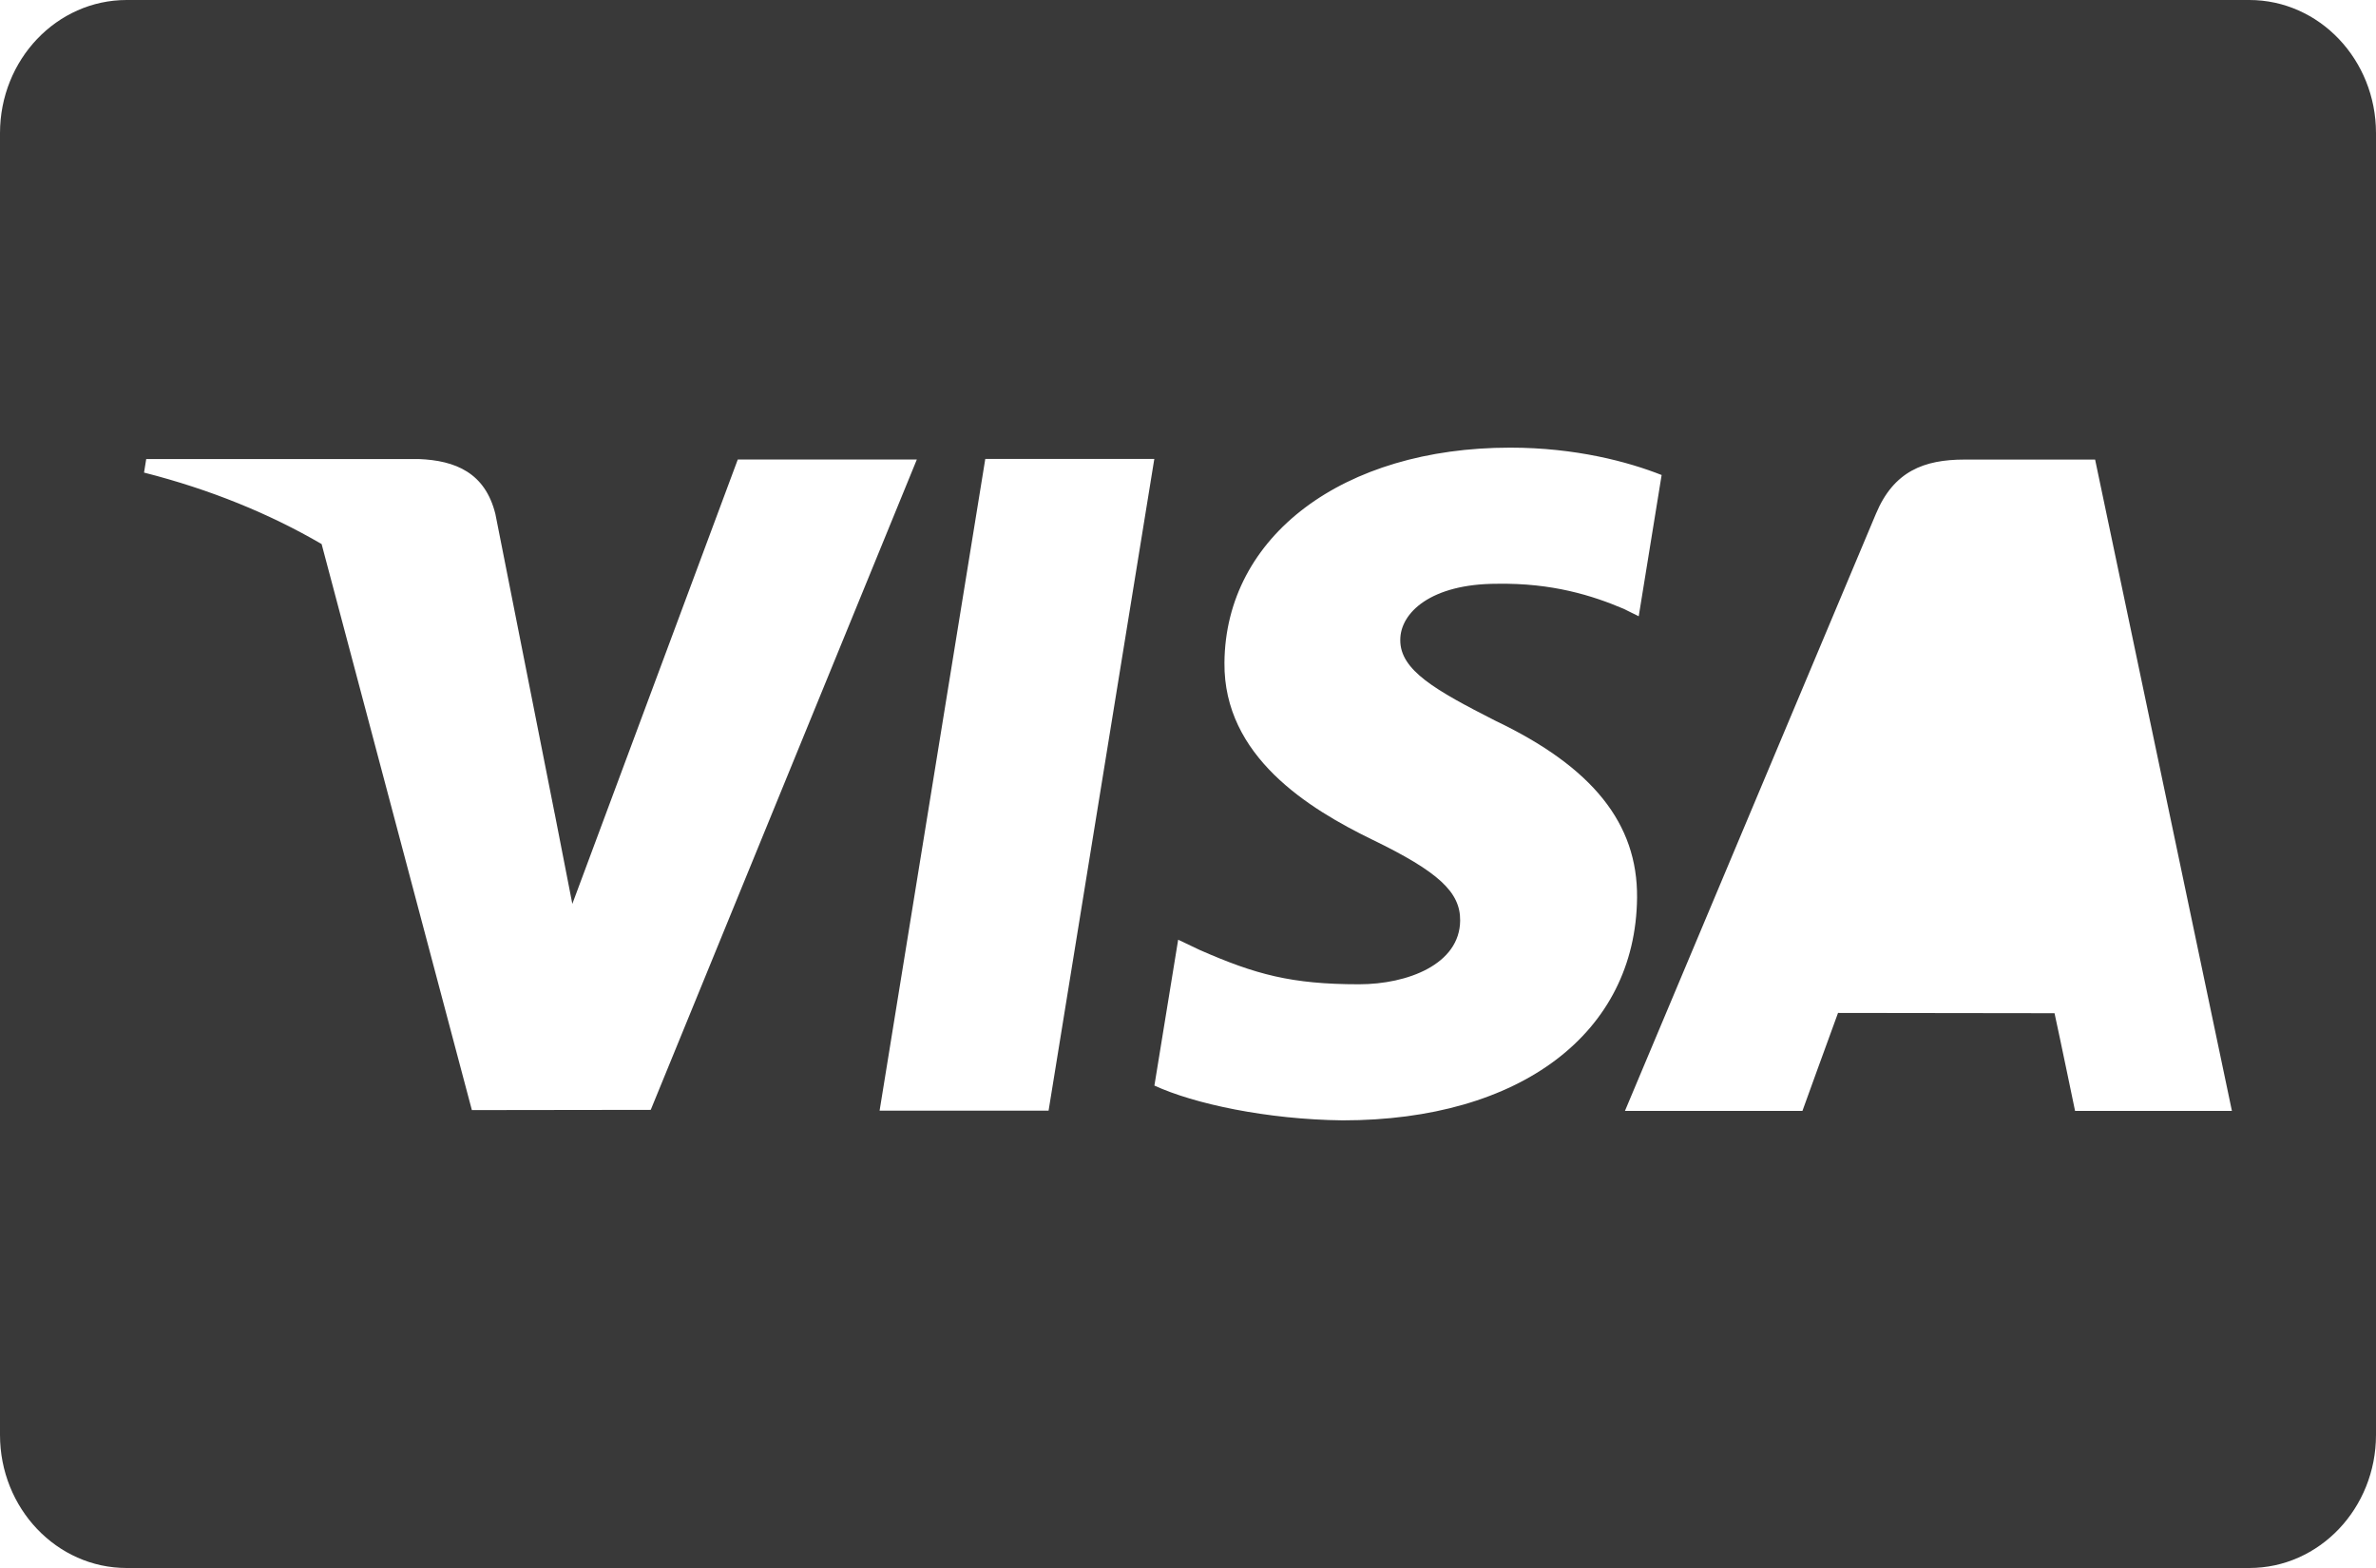 <svg width="50" height="33" viewBox="0 0 50 33" fill="none" xmlns="http://www.w3.org/2000/svg">
<path d="M47.334 0H2.666C1.194 0 0 1.255 0 2.803V30.197C0 31.745 1.194 33 2.666 33H47.334C48.806 33 50 31.745 50 30.197V2.803C50 1.255 48.806 0 47.334 0V0ZM9.93 23.363L6.768 11.45C5.674 10.813 4.427 10.301 3.031 9.946L3.077 9.661H8.813C9.585 9.691 10.21 9.95 10.425 10.819L11.672 17.121L11.673 17.122L12.044 19.023L15.526 9.67H19.294L13.694 23.358L9.93 23.363V23.363ZM22.066 23.375H18.51L18.51 23.375L20.734 9.659H24.291L22.066 23.375V23.375ZM28.256 23.579C26.661 23.561 25.124 23.23 24.293 22.847L24.793 19.777L25.251 19.995C26.419 20.507 27.175 20.715 28.599 20.715C29.622 20.715 30.719 20.294 30.727 19.375C30.734 18.775 30.269 18.346 28.884 17.674C27.535 17.018 25.747 15.918 25.767 13.947C25.788 11.281 28.264 9.421 31.779 9.421C33.158 9.421 34.263 9.719 34.967 9.997L34.485 12.97L34.166 12.812C33.51 12.534 32.667 12.267 31.504 12.286C30.111 12.286 29.467 12.896 29.467 13.466C29.459 14.108 30.22 14.532 31.463 15.166C33.516 16.145 34.464 17.333 34.45 18.893C34.422 21.74 31.995 23.579 28.256 23.579V23.579ZM43.667 23.38C43.667 23.38 43.341 21.805 43.235 21.324C42.716 21.324 39.087 21.318 38.679 21.318C38.541 21.689 37.93 23.38 37.93 23.38H34.195L39.478 10.81C39.852 9.917 40.489 9.672 41.34 9.672H44.089L46.968 23.38H43.667V23.38Z" fill="#393939"/>
</svg>

